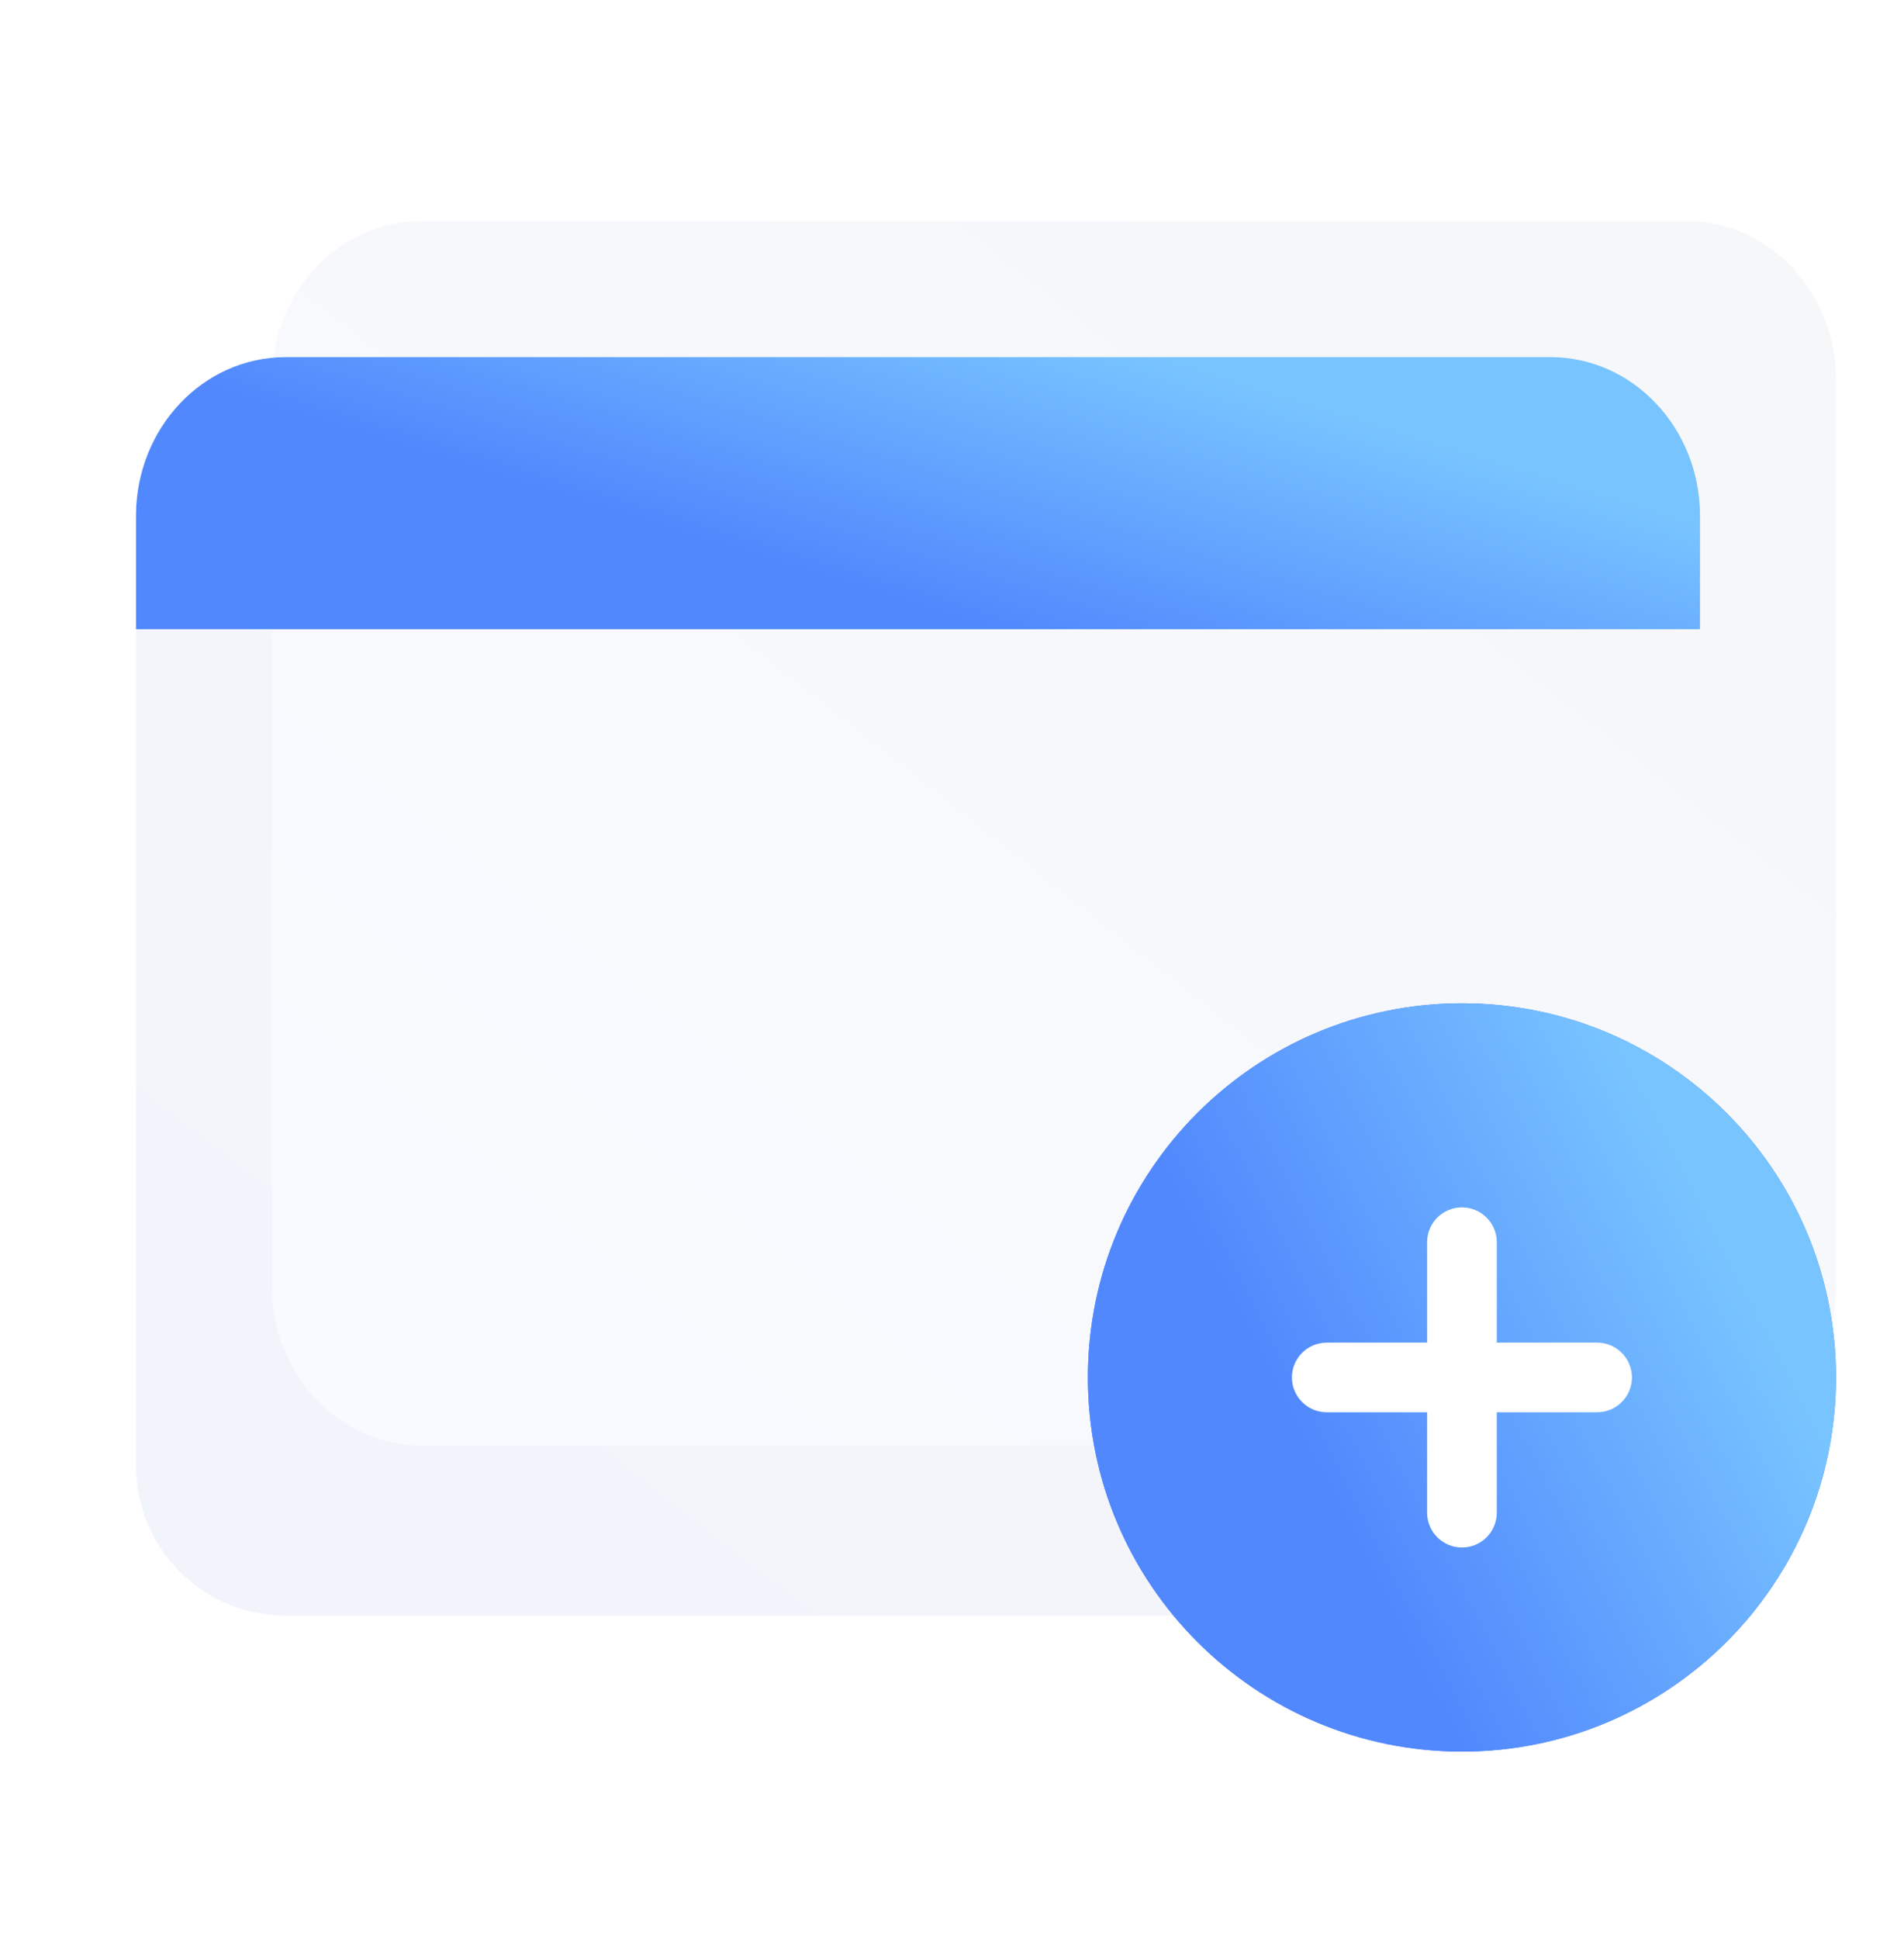 <svg width="56" height="57" viewBox="0 0 56 57" fill="none" xmlns="http://www.w3.org/2000/svg">
<path d="M4 18.9C4 16.47 5.97 14.5 8.4 14.5H45.6C48.03 14.5 50 16.47 50 18.9V43.1C50 45.53 48.03 47.5 45.6 47.5H8.4C5.97 47.5 4 45.53 4 43.1V18.9Z" fill="url(#paint0_linear_5920_59769)"/>
<g filter="url(#filter0_i_5920_59769)">
<path d="M4 15.167C4 12.589 5.97 10.5 8.4 10.5H45.6C48.03 10.5 50 12.589 50 15.167V41.833C50 44.411 48.03 46.5 45.6 46.5H8.4C5.97 46.5 4 44.411 4 41.833V15.167Z" fill="url(#paint1_linear_5920_59769)"/>
</g>
<path d="M4 15.167C4 12.589 5.97 10.5 8.4 10.5H45.6C48.03 10.5 50 12.589 50 15.167V18.5H4V15.167Z" fill="url(#paint2_linear_5920_59769)"/>
<path d="M42.999 51.498C49.075 51.498 54 46.573 54 40.498C54 34.423 49.075 29.498 42.999 29.498C36.923 29.498 31.997 34.423 31.997 40.498C31.997 46.573 36.923 51.498 42.999 51.498Z" fill="#457DFF"/>
<path d="M42.999 51.498C49.075 51.498 54 46.573 54 40.498C54 34.423 49.075 29.498 42.999 29.498C36.923 29.498 31.997 34.423 31.997 40.498C31.997 46.573 36.923 51.498 42.999 51.498Z" fill="url(#paint3_linear_5920_59769)"/>
<path fill-rule="evenodd" clip-rule="evenodd" d="M42.998 35.498C43.564 35.498 44.023 35.957 44.023 36.522V39.474H46.974C47.54 39.474 47.998 39.932 47.998 40.498C47.998 41.064 47.54 41.522 46.974 41.522H44.023V44.474C44.023 45.039 43.564 45.498 42.998 45.498C42.433 45.498 41.974 45.039 41.974 44.474L41.974 41.522H39.023C38.457 41.522 37.998 41.064 37.998 40.498C37.998 39.932 38.457 39.474 39.023 39.474H41.974L41.974 36.522C41.974 35.957 42.433 35.498 42.998 35.498Z" fill="white"/>
<defs>
<filter id="filter0_i_5920_59769" x="4" y="6.5" width="50" height="40" filterUnits="userSpaceOnUse" color-interpolation-filters="sRGB">
<feFlood flood-opacity="0" result="BackgroundImageFix"/>
<feBlend mode="normal" in="SourceGraphic" in2="BackgroundImageFix" result="shape"/>
<feColorMatrix in="SourceAlpha" type="matrix" values="0 0 0 0 0 0 0 0 0 0 0 0 0 0 0 0 0 0 127 0" result="hardAlpha"/>
<feOffset dx="4" dy="-4"/>
<feGaussianBlur stdDeviation="5"/>
<feComposite in2="hardAlpha" operator="arithmetic" k2="-1" k3="1"/>
<feColorMatrix type="matrix" values="0 0 0 0 0.827 0 0 0 0 0.854 0 0 0 0 0.921 0 0 0 1 0"/>
<feBlend mode="normal" in2="shape" result="effect1_innerShadow_5920_59769"/>
</filter>
<linearGradient id="paint0_linear_5920_59769" x1="9.518" y1="44.701" x2="33.468" y2="13.904" gradientUnits="userSpaceOnUse">
<stop offset="0.009" stop-color="#F2F4FC"/>
<stop offset="0.989" stop-color="#F5F7F9"/>
</linearGradient>
<linearGradient id="paint1_linear_5920_59769" x1="9.769" y1="42.532" x2="35.258" y2="10.223" gradientUnits="userSpaceOnUse">
<stop offset="0.009" stop-color="#F8FAFF"/>
<stop offset="0.989" stop-color="#F5F7F9"/>
</linearGradient>
<linearGradient id="paint2_linear_5920_59769" x1="40.231" y1="12.4" x2="37.555" y2="21.057" gradientUnits="userSpaceOnUse">
<stop stop-color="#78C4FF"/>
<stop offset="1" stop-color="#5188FD"/>
</linearGradient>
<linearGradient id="paint3_linear_5920_59769" x1="50.115" y1="35.469" x2="37.984" y2="41.715" gradientUnits="userSpaceOnUse">
<stop stop-color="#78C4FF"/>
<stop offset="1" stop-color="#5188FD"/>
</linearGradient>
</defs>
</svg>
